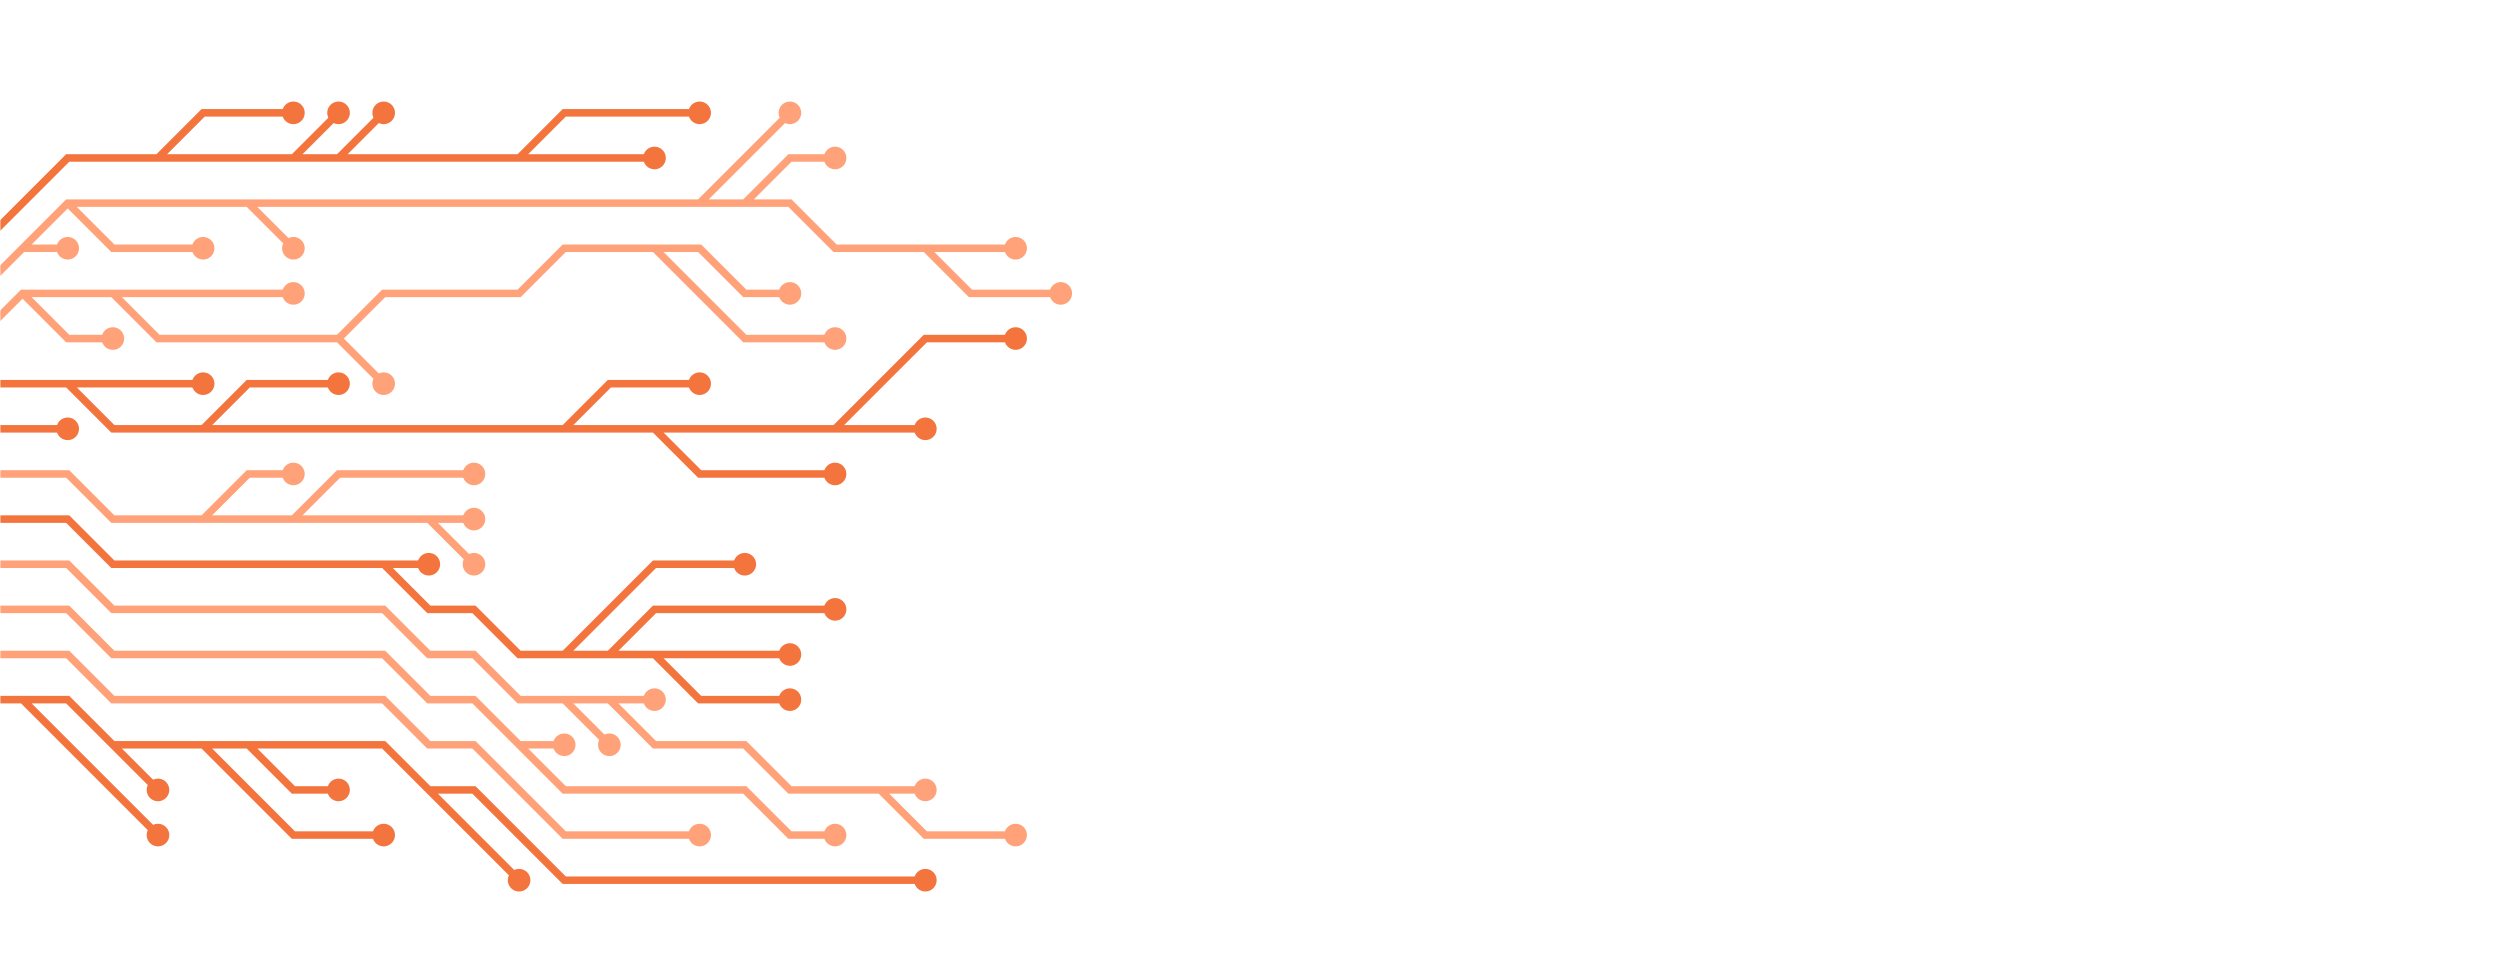 <svg xmlns="http://www.w3.org/2000/svg" version="1.1" xmlns:xlink="http://www.w3.org/1999/xlink" xmlns:svgjs="http://svgjs.dev/svgjs" width="1440" height="560" preserveAspectRatio="none" viewBox="0 0 1440 560"><g mask="url(&quot;#SvgjsMask1098&quot;)" fill="none"><g mask="url(&quot;#SvgjsMask1099&quot;)"><path d="M169 299L195 273L221 273L247 273L273 273M247 299L273 325M117 299L143 273L169 273M-13 273L13 273L39 273L65 299L91 299L117 299L143 299L169 299L195 299L221 299L247 299L273 299" stroke="rgba(255, 162, 121, 1)" stroke-width="4.33"></path><path d="M266.5 299 a6.5 6.5 0 1 0 13 0 a6.5 6.5 0 1 0 -13 0zM266.5 273 a6.5 6.5 0 1 0 13 0 a6.5 6.5 0 1 0 -13 0zM266.5 325 a6.5 6.5 0 1 0 13 0 a6.5 6.5 0 1 0 -13 0zM162.5 273 a6.5 6.5 0 1 0 13 0 a6.5 6.5 0 1 0 -13 0z" fill="rgba(255, 162, 121, 1)"></path><path d="M377 377L403 377L429 377L455 377M351 377L377 351L403 351L429 351L455 351L481 351M325 377L351 351L377 325L403 325L429 325M221 325L247 325M-13 299L13 299L39 299L65 325L91 325L117 325L143 325L169 325L195 325L221 325L247 351L273 351L299 377L325 377L351 377L377 377L403 403L429 403L455 403" stroke="rgba(243, 116, 61, 1)" stroke-width="4.33"></path><path d="M448.5 403 a6.5 6.5 0 1 0 13 0 a6.5 6.5 0 1 0 -13 0zM448.5 377 a6.5 6.5 0 1 0 13 0 a6.5 6.5 0 1 0 -13 0zM474.5 351 a6.5 6.5 0 1 0 13 0 a6.5 6.5 0 1 0 -13 0zM422.5 325 a6.5 6.5 0 1 0 13 0 a6.5 6.5 0 1 0 -13 0zM240.5 325 a6.5 6.5 0 1 0 13 0 a6.5 6.5 0 1 0 -13 0z" fill="rgba(243, 116, 61, 1)"></path><path d="M-13 247L13 247L39 247" stroke="rgba(243, 116, 61, 1)" stroke-width="4.33"></path><path d="M32.5 247 a6.5 6.5 0 1 0 13 0 a6.5 6.5 0 1 0 -13 0z" fill="rgba(243, 116, 61, 1)"></path><path d="M325 403L351 429M351 403L377 403M507 455L533 481L559 481L585 481M-13 325L13 325L39 325L65 351L91 351L117 351L143 351L169 351L195 351L221 351L247 377L273 377L299 403L325 403L351 403L377 429L403 429L429 429L455 455L481 455L507 455L533 455" stroke="rgba(255, 162, 121, 1)" stroke-width="4.33"></path><path d="M526.5 455 a6.5 6.5 0 1 0 13 0 a6.5 6.5 0 1 0 -13 0zM344.5 429 a6.5 6.5 0 1 0 13 0 a6.5 6.5 0 1 0 -13 0zM370.5 403 a6.5 6.5 0 1 0 13 0 a6.5 6.5 0 1 0 -13 0zM578.5 481 a6.5 6.5 0 1 0 13 0 a6.5 6.5 0 1 0 -13 0z" fill="rgba(255, 162, 121, 1)"></path><path d="M377 247L403 273L429 273L455 273L481 273M117 247L143 221L169 221L195 221M481 247L507 221L533 195L559 195L585 195M325 247L351 221L377 221L403 221M39 221L65 221L91 221L117 221M-13 221L13 221L39 221L65 247L91 247L117 247L143 247L169 247L195 247L221 247L247 247L273 247L299 247L325 247L351 247L377 247L403 247L429 247L455 247L481 247L507 247L533 247" stroke="rgba(243, 116, 61, 1)" stroke-width="4.33"></path><path d="M526.5 247 a6.5 6.5 0 1 0 13 0 a6.5 6.5 0 1 0 -13 0zM474.5 273 a6.5 6.5 0 1 0 13 0 a6.5 6.5 0 1 0 -13 0zM188.5 221 a6.5 6.5 0 1 0 13 0 a6.5 6.5 0 1 0 -13 0zM578.5 195 a6.5 6.5 0 1 0 13 0 a6.5 6.5 0 1 0 -13 0zM396.5 221 a6.5 6.5 0 1 0 13 0 a6.5 6.5 0 1 0 -13 0zM110.5 221 a6.5 6.5 0 1 0 13 0 a6.5 6.5 0 1 0 -13 0z" fill="rgba(243, 116, 61, 1)"></path><path d="M299 429L325 429M-13 351L13 351L39 351L65 377L91 377L117 377L143 377L169 377L195 377L221 377L247 403L273 403L299 429L325 455L351 455L377 455L403 455L429 455L455 481L481 481" stroke="rgba(255, 162, 121, 1)" stroke-width="4.33"></path><path d="M474.5 481 a6.5 6.5 0 1 0 13 0 a6.5 6.5 0 1 0 -13 0zM318.5 429 a6.5 6.5 0 1 0 13 0 a6.5 6.5 0 1 0 -13 0z" fill="rgba(255, 162, 121, 1)"></path><path d="M195 195L221 221M13 169L39 195L65 195M65 169L91 169L117 169L143 169L169 169M377 143L403 169L429 195L455 195L481 195M-13 195L13 169L39 169L65 169L91 195L117 195L143 195L169 195L195 195L221 169L247 169L273 169L299 169L325 143L351 143L377 143L403 143L429 169L455 169" stroke="rgba(255, 162, 121, 1)" stroke-width="4.33"></path><path d="M448.5 169 a6.5 6.5 0 1 0 13 0 a6.5 6.5 0 1 0 -13 0zM214.5 221 a6.5 6.5 0 1 0 13 0 a6.5 6.5 0 1 0 -13 0zM58.5 195 a6.5 6.5 0 1 0 13 0 a6.5 6.5 0 1 0 -13 0zM162.5 169 a6.5 6.5 0 1 0 13 0 a6.5 6.5 0 1 0 -13 0zM474.5 195 a6.5 6.5 0 1 0 13 0 a6.5 6.5 0 1 0 -13 0z" fill="rgba(255, 162, 121, 1)"></path><path d="M-13 377L13 377L39 377L65 403L91 403L117 403L143 403L169 403L195 403L221 403L247 429L273 429L299 455L325 481L351 481L377 481L403 481" stroke="rgba(255, 162, 121, 1)" stroke-width="4.33"></path><path d="M396.5 481 a6.5 6.5 0 1 0 13 0 a6.5 6.5 0 1 0 -13 0z" fill="rgba(255, 162, 121, 1)"></path><path d="M143 117L169 143M533 143L559 169L585 169L611 169M429 117L455 91L481 91M403 117L429 91L455 65M39 117L65 143L91 143L117 143M13 143L39 143M-13 169L13 143L39 117L65 117L91 117L117 117L143 117L169 117L195 117L221 117L247 117L273 117L299 117L325 117L351 117L377 117L403 117L429 117L455 117L481 143L507 143L533 143L559 143L585 143" stroke="rgba(255, 162, 121, 1)" stroke-width="4.33"></path><path d="M578.5 143 a6.5 6.5 0 1 0 13 0 a6.5 6.5 0 1 0 -13 0zM162.5 143 a6.5 6.5 0 1 0 13 0 a6.5 6.5 0 1 0 -13 0zM604.5 169 a6.5 6.5 0 1 0 13 0 a6.5 6.5 0 1 0 -13 0zM474.5 91 a6.5 6.5 0 1 0 13 0 a6.5 6.5 0 1 0 -13 0zM448.5 65 a6.5 6.5 0 1 0 13 0 a6.5 6.5 0 1 0 -13 0zM110.5 143 a6.5 6.5 0 1 0 13 0 a6.5 6.5 0 1 0 -13 0zM32.5 143 a6.5 6.5 0 1 0 13 0 a6.5 6.5 0 1 0 -13 0z" fill="rgba(255, 162, 121, 1)"></path><path d="M143 429L169 455L195 455M65 429L91 455M117 429L143 455L169 481L195 481L221 481M13 403L39 429L65 455L91 481M247 455L273 481L299 507M-13 403L13 403L39 403L65 429L91 429L117 429L143 429L169 429L195 429L221 429L247 455L273 455L299 481L325 507L351 507L377 507L403 507L429 507L455 507L481 507L507 507L533 507" stroke="rgba(243, 116, 61, 1)" stroke-width="4.33"></path><path d="M526.5 507 a6.5 6.5 0 1 0 13 0 a6.5 6.5 0 1 0 -13 0zM188.5 455 a6.5 6.5 0 1 0 13 0 a6.5 6.5 0 1 0 -13 0zM84.5 455 a6.5 6.5 0 1 0 13 0 a6.5 6.5 0 1 0 -13 0zM214.5 481 a6.5 6.5 0 1 0 13 0 a6.5 6.5 0 1 0 -13 0zM84.5 481 a6.5 6.5 0 1 0 13 0 a6.5 6.5 0 1 0 -13 0zM292.5 507 a6.5 6.5 0 1 0 13 0 a6.5 6.5 0 1 0 -13 0z" fill="rgba(243, 116, 61, 1)"></path><path d="M195 91L221 65M169 91L195 65M91 91L117 65L143 65L169 65M299 91L325 65L351 65L377 65L403 65M-13 143L13 117L39 91L65 91L91 91L117 91L143 91L169 91L195 91L221 91L247 91L273 91L299 91L325 91L351 91L377 91" stroke="rgba(243, 116, 61, 1)" stroke-width="4.33"></path><path d="M370.5 91 a6.5 6.5 0 1 0 13 0 a6.5 6.5 0 1 0 -13 0zM214.5 65 a6.5 6.5 0 1 0 13 0 a6.5 6.5 0 1 0 -13 0zM188.5 65 a6.5 6.5 0 1 0 13 0 a6.5 6.5 0 1 0 -13 0zM162.5 65 a6.5 6.5 0 1 0 13 0 a6.5 6.5 0 1 0 -13 0zM396.5 65 a6.5 6.5 0 1 0 13 0 a6.5 6.5 0 1 0 -13 0z" fill="rgba(243, 116, 61, 1)"></path></g></g><defs><mask id="SvgjsMask1098"><rect width="1440" height="560" fill="#ffffff"></rect></mask><mask id="SvgjsMask1099"><rect width="1440" height="560" fill="white"></rect><path d="M269.75 299 a3.25 3.25 0 1 0 6.5 0 a3.25 3.25 0 1 0 -6.5 0zM269.75 273 a3.25 3.25 0 1 0 6.5 0 a3.25 3.25 0 1 0 -6.5 0zM269.75 325 a3.25 3.25 0 1 0 6.5 0 a3.25 3.25 0 1 0 -6.5 0zM165.75 273 a3.25 3.25 0 1 0 6.5 0 a3.25 3.25 0 1 0 -6.5 0z" fill="black"></path><path d="M451.75 403 a3.25 3.25 0 1 0 6.5 0 a3.25 3.25 0 1 0 -6.5 0zM451.75 377 a3.25 3.25 0 1 0 6.5 0 a3.25 3.25 0 1 0 -6.5 0zM477.75 351 a3.25 3.25 0 1 0 6.5 0 a3.25 3.25 0 1 0 -6.5 0zM425.75 325 a3.25 3.25 0 1 0 6.5 0 a3.25 3.25 0 1 0 -6.5 0zM243.75 325 a3.25 3.25 0 1 0 6.5 0 a3.25 3.25 0 1 0 -6.5 0z" fill="black"></path><path d="M35.75 247 a3.25 3.25 0 1 0 6.5 0 a3.25 3.25 0 1 0 -6.5 0z" fill="black"></path><path d="M529.75 455 a3.25 3.25 0 1 0 6.5 0 a3.25 3.25 0 1 0 -6.5 0zM347.75 429 a3.25 3.25 0 1 0 6.5 0 a3.25 3.25 0 1 0 -6.5 0zM373.75 403 a3.25 3.25 0 1 0 6.5 0 a3.25 3.25 0 1 0 -6.5 0zM581.75 481 a3.25 3.25 0 1 0 6.5 0 a3.25 3.25 0 1 0 -6.5 0z" fill="black"></path><path d="M529.75 247 a3.25 3.25 0 1 0 6.5 0 a3.25 3.25 0 1 0 -6.5 0zM477.75 273 a3.25 3.25 0 1 0 6.5 0 a3.25 3.25 0 1 0 -6.5 0zM191.75 221 a3.25 3.25 0 1 0 6.5 0 a3.25 3.25 0 1 0 -6.5 0zM581.75 195 a3.25 3.25 0 1 0 6.5 0 a3.25 3.25 0 1 0 -6.5 0zM399.75 221 a3.25 3.25 0 1 0 6.5 0 a3.25 3.25 0 1 0 -6.5 0zM113.75 221 a3.25 3.25 0 1 0 6.5 0 a3.25 3.25 0 1 0 -6.5 0z" fill="black"></path><path d="M477.75 481 a3.25 3.25 0 1 0 6.5 0 a3.25 3.25 0 1 0 -6.5 0zM321.75 429 a3.25 3.25 0 1 0 6.5 0 a3.25 3.25 0 1 0 -6.5 0z" fill="black"></path><path d="M451.75 169 a3.25 3.25 0 1 0 6.5 0 a3.25 3.25 0 1 0 -6.5 0zM217.75 221 a3.25 3.25 0 1 0 6.5 0 a3.25 3.25 0 1 0 -6.5 0zM61.75 195 a3.25 3.25 0 1 0 6.5 0 a3.25 3.25 0 1 0 -6.5 0zM165.75 169 a3.25 3.25 0 1 0 6.5 0 a3.25 3.25 0 1 0 -6.5 0zM477.75 195 a3.25 3.25 0 1 0 6.5 0 a3.25 3.25 0 1 0 -6.5 0z" fill="black"></path><path d="M399.75 481 a3.25 3.25 0 1 0 6.5 0 a3.25 3.25 0 1 0 -6.5 0z" fill="black"></path><path d="M581.75 143 a3.25 3.25 0 1 0 6.5 0 a3.25 3.25 0 1 0 -6.5 0zM165.75 143 a3.25 3.25 0 1 0 6.5 0 a3.25 3.25 0 1 0 -6.5 0zM607.75 169 a3.25 3.25 0 1 0 6.5 0 a3.25 3.25 0 1 0 -6.5 0zM477.75 91 a3.25 3.25 0 1 0 6.5 0 a3.25 3.25 0 1 0 -6.5 0zM451.75 65 a3.25 3.25 0 1 0 6.5 0 a3.25 3.25 0 1 0 -6.5 0zM113.75 143 a3.25 3.25 0 1 0 6.5 0 a3.25 3.25 0 1 0 -6.5 0zM35.75 143 a3.25 3.25 0 1 0 6.5 0 a3.25 3.25 0 1 0 -6.5 0z" fill="black"></path><path d="M529.75 507 a3.25 3.25 0 1 0 6.5 0 a3.25 3.25 0 1 0 -6.5 0zM191.75 455 a3.25 3.25 0 1 0 6.5 0 a3.25 3.25 0 1 0 -6.5 0zM87.75 455 a3.25 3.25 0 1 0 6.5 0 a3.25 3.25 0 1 0 -6.5 0zM217.75 481 a3.25 3.25 0 1 0 6.5 0 a3.25 3.25 0 1 0 -6.5 0zM87.75 481 a3.25 3.25 0 1 0 6.5 0 a3.25 3.25 0 1 0 -6.5 0zM295.75 507 a3.25 3.25 0 1 0 6.5 0 a3.25 3.25 0 1 0 -6.5 0z" fill="black"></path><path d="M373.75 91 a3.25 3.25 0 1 0 6.5 0 a3.25 3.25 0 1 0 -6.5 0zM217.75 65 a3.25 3.25 0 1 0 6.5 0 a3.25 3.25 0 1 0 -6.5 0zM191.75 65 a3.25 3.25 0 1 0 6.5 0 a3.25 3.25 0 1 0 -6.5 0zM165.75 65 a3.25 3.25 0 1 0 6.5 0 a3.25 3.25 0 1 0 -6.5 0zM399.75 65 a3.25 3.25 0 1 0 6.5 0 a3.25 3.25 0 1 0 -6.5 0z" fill="black"></path></mask></defs></svg>